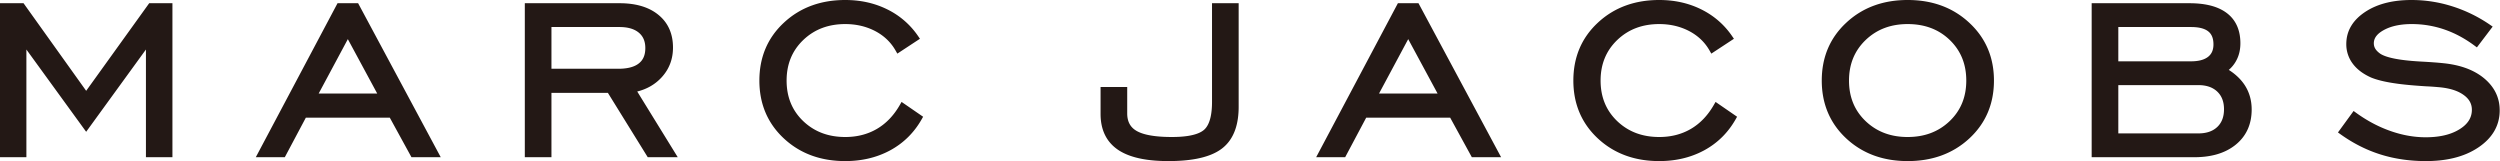 <svg width="388" height="25" fill="none" xmlns="http://www.w3.org/2000/svg"><path fill-rule="evenodd" clip-rule="evenodd" d="M13.374 14.096L23.154.501h3.607v23.898h-4.112V7.684l-9.277 12.77-9.276-12.77v16.715H0V.501h3.654l9.72 13.595zm47.12 4.162H47.469l-3.266 6.141H39.7L52.385.501h3.195l12.823 23.898H63.86l-3.365-6.141zm-11.04-3.737h9.093l-4.562-8.448-4.53 8.448zm49.444-.318l6.288 10.196h-4.657l-6.186-9.989h-8.758v9.99h-4.134V.5h14.71c2.134 0 4.339.424 6.027 1.807 1.585 1.291 2.261 3.05 2.261 5.074 0 1.76-.563 3.31-1.753 4.61-1.042 1.14-2.336 1.848-3.798 2.212zm-13.313-3.53h10.378c1.057 0 2.337-.153 3.193-.839.75-.593.998-1.435.998-2.37 0-.947-.27-1.776-1.01-2.392-.826-.696-1.982-.877-3.028-.877h-10.53v6.479zm54.34 5.146l3.343 2.3-.243.427c-1.169 2.048-2.794 3.662-4.867 4.787C135.997 24.5 133.63 25 131.184 25c-3.615 0-6.881-1.046-9.541-3.526-2.581-2.413-3.787-5.446-3.787-8.968 0-3.531 1.208-6.57 3.803-8.983C124.317 1.046 127.587 0 131.184 0c2.259 0 4.448.436 6.482 1.437a12.367 12.367 0 014.799 4.129l.31.451-3.508 2.305-.281-.492c-.749-1.308-1.81-2.296-3.142-2.999-1.453-.76-3.025-1.095-4.66-1.095-2.504 0-4.722.747-6.536 2.49-1.774 1.714-2.566 3.832-2.566 6.28 0 2.448.788 4.57 2.566 6.28 1.815 1.738 4.036 2.477 6.536 2.477 1.74 0 3.397-.375 4.907-1.255 1.518-.889 2.671-2.172 3.546-3.689l.288-.5zm30.884-2.315h4.134v4.092c0 1.2.424 2.143 1.488 2.741 1.431.811 3.858.926 5.464.926 1.421 0 3.836-.123 4.971-1.112 1.086-.944 1.239-3.006 1.239-4.334V.501h4.135v16.078c0 2.437-.577 4.933-2.603 6.482-2.166 1.655-5.674 1.939-8.3 1.939-2.537 0-5.684-.296-7.842-1.766-1.911-1.312-2.686-3.274-2.686-5.553v-4.177zm54.256 4.754h-13.029l-3.265 6.141h-4.502L216.953.501h3.197l12.822 23.898h-4.543l-3.364-6.141zm-11.042-3.737h9.093l-4.562-8.448-4.531 8.448zm52.233 1.298l3.34 2.3-.243.427c-1.168 2.048-2.792 3.662-4.865 4.787C262.327 24.5 259.959 25 257.513 25c-3.616 0-6.879-1.046-9.54-3.526-2.58-2.413-3.788-5.446-3.788-8.968 0-3.531 1.208-6.57 3.803-8.983C250.645 1.046 253.917 0 257.513 0c2.26 0 4.448.436 6.483 1.437 1.95.96 3.564 2.337 4.799 4.129l.309.451-3.508 2.305-.281-.492c-.748-1.308-1.809-2.296-3.143-2.999-1.452-.76-3.025-1.095-4.659-1.095-2.503 0-4.722.745-6.535 2.49-1.774 1.714-2.567 3.832-2.567 6.28 0 2.448.788 4.57 2.565 6.28 1.817 1.739 4.036 2.477 6.537 2.477 1.74 0 3.398-.376 4.906-1.255 1.519-.89 2.672-2.172 3.547-3.689l.29-.5zM296.066 25c-3.609 0-6.881-1.048-9.54-3.526-2.58-2.413-3.788-5.446-3.788-8.968 0-3.531 1.208-6.57 3.805-8.983C289.2 1.046 292.47 0 296.066 0c3.617 0 6.895 1.044 9.57 3.536 2.599 2.408 3.825 5.437 3.825 8.97 0 3.529-1.218 6.56-3.81 8.97-2.679 2.48-5.959 3.524-9.585 3.524zm0-3.737c2.5 0 4.719-.739 6.534-2.478 1.779-1.71 2.567-3.831 2.567-6.279 0-2.453-.786-4.581-2.558-6.294-1.809-1.748-4.045-2.476-6.543-2.476-2.503 0-4.72.747-6.533 2.49-1.774 1.714-2.567 3.832-2.567 6.28 0 2.448.786 4.57 2.565 6.28 1.815 1.738 4.036 2.477 6.535 2.477zm49.843-10.415c.963.613 1.818 1.378 2.456 2.339.754 1.149 1.095 2.437 1.095 3.809 0 2.175-.752 4.04-2.442 5.432-1.82 1.494-4.146 1.971-6.449 1.971h-15.942V.501h15.162c1.983 0 4.223.305 5.839 1.548 1.499 1.147 2.081 2.817 2.081 4.668 0 .945-.189 1.867-.646 2.698a5.006 5.006 0 01-1.154 1.433zm-17.146 9.857h12.41c1.084 0 2.146-.24 2.951-1.004.771-.732 1.042-1.704 1.042-2.747 0-1.042-.279-2.003-1.042-2.733-.805-.766-1.864-1.012-2.951-1.012h-12.41v7.496zm0-11.189h11.295c.889 0 1.922-.135 2.642-.704.614-.484.829-1.16.829-1.925 0-.76-.178-1.51-.795-2.006-.704-.568-1.806-.686-2.676-.686h-11.295v5.321zm53.56 5.198c-1.115-.799-2.636-1.096-3.983-1.197a42.808 42.808 0 00-1.865-.125c-2.41-.155-6.249-.43-8.493-1.365-1.094-.49-2.119-1.176-2.838-2.148a5 5 0 01-.999-3.035c0-2.172 1.132-3.796 2.906-4.977C369.169.45 371.758 0 374.267 0c2.131 0 4.228.324 6.262.962a22.133 22.133 0 015.869 2.849l.464.318-2.447 3.224-.425-.311c-1.429-1.055-2.98-1.908-4.664-2.481a15.48 15.48 0 00-5.012-.825c-1.475 0-3.05.212-4.36.936-.791.438-1.536 1.07-1.536 2.045 0 .295.07.572.219.827.174.303.462.561.737.763 1.316.913 4.758 1.156 6.315 1.244 1.207.066 2.428.141 3.628.27 2.245.241 4.492.889 6.251 2.36 1.532 1.289 2.385 2.93 2.385 4.942 0 2.471-1.235 4.34-3.246 5.715-2.397 1.642-5.34 2.162-8.199 2.162-2.378 0-4.752-.305-7.025-1.02-2.225-.693-4.296-1.76-6.193-3.111l-.438-.313 2.427-3.33.432.312c1.633 1.177 3.409 2.14 5.314 2.801 1.753.616 3.577.966 5.437.966 1.801 0 3.732-.282 5.283-1.26 1.119-.7 1.89-1.647 1.89-3.007 0-1.01-.494-1.75-1.312-2.324" fill="#231815"/></svg>